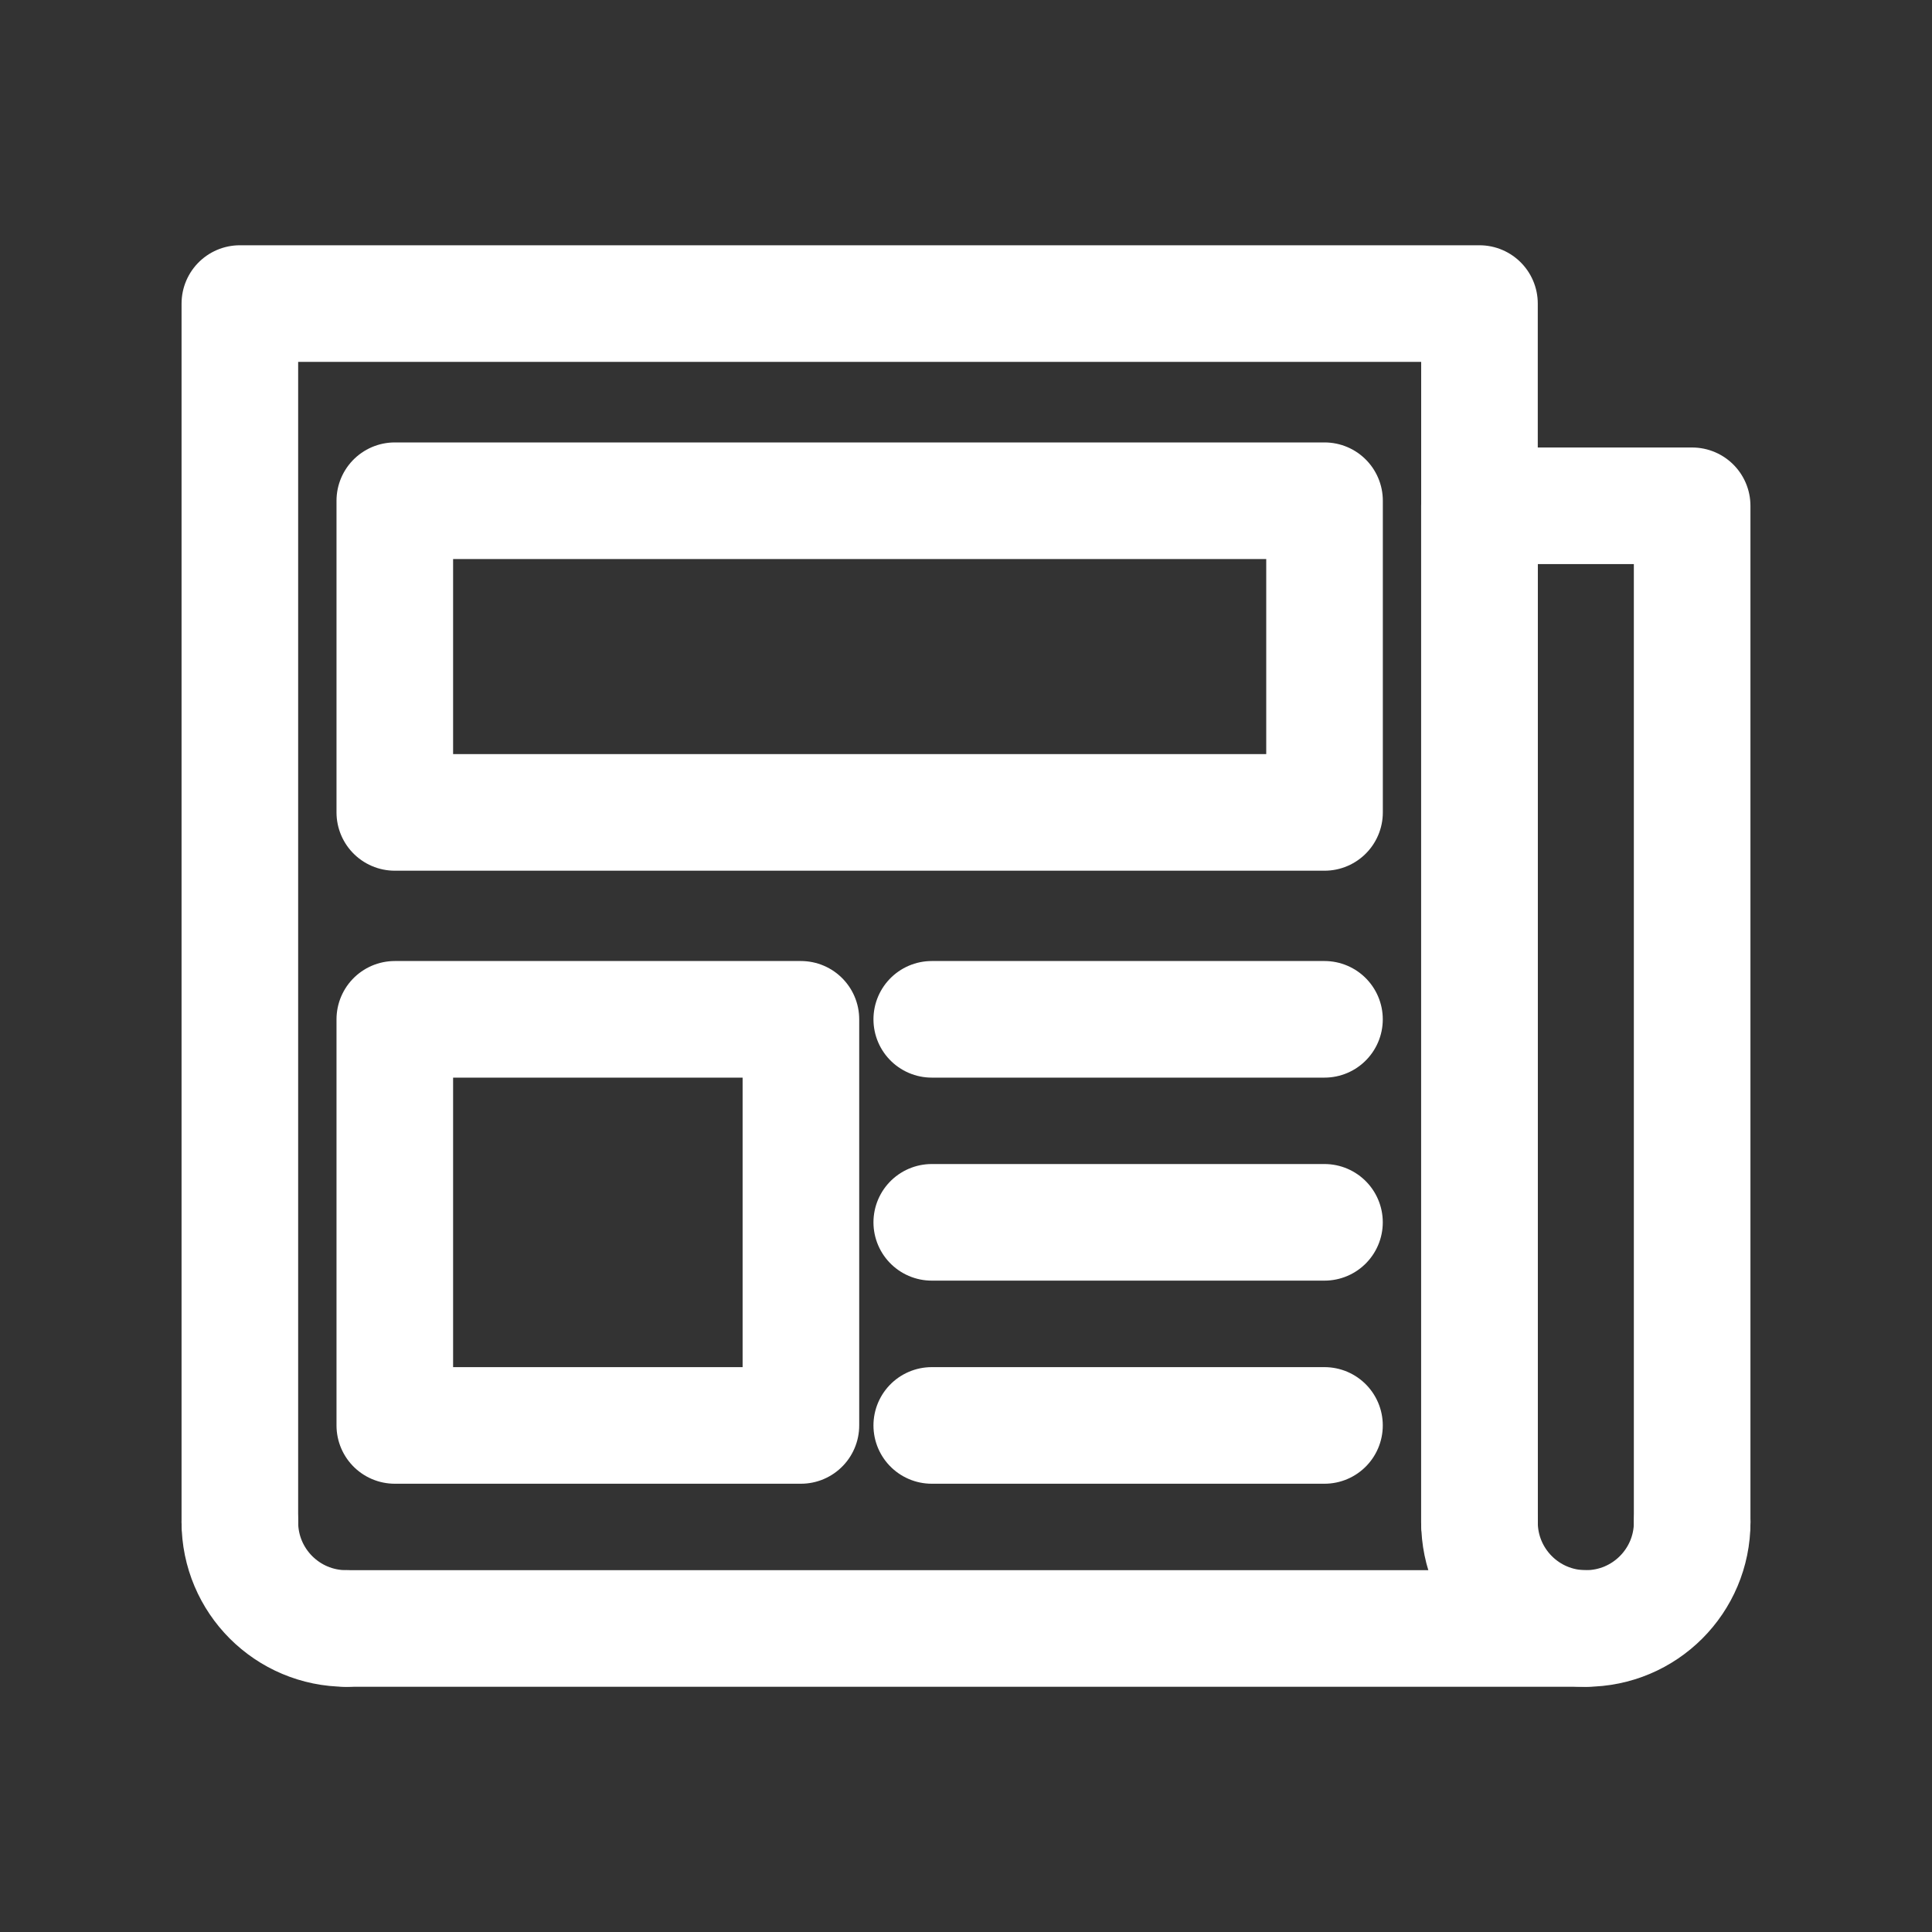 <!-- Generated by IcoMoon.io -->
<svg version="1.1" xmlns="http://www.w3.org/2000/svg" width="40" height="40" viewBox="0 0 40 40">
<rect x="0" y="0" width="40" height="40" fill="#333333" stroke="none"/>
<title>ut-news</title>
<path fill="none" stroke-linejoin="round" stroke-linecap="round" stroke-miterlimit="10" stroke-width="2.414" stroke="#fff" d="M4.966 31.514v-25.229h25.665v25.229"></path>
<path fill="none" stroke-linejoin="round" stroke-linecap="round" stroke-miterlimit="10" stroke-width="2.414" stroke="#fff" d="M32.832 33.716h-25.665"></path>
<path fill="none" stroke-linejoin="round" stroke-linecap="round" stroke-miterlimit="10" stroke-width="2.414" stroke="#fff" d="M35.034 31.514v-21.042h-4.404v21.042"></path>
<path fill="none" stroke-linejoin="round" stroke-linecap="round" stroke-miterlimit="10" stroke-width="2.414" stroke="#fff" d="M30.631 31.514c0 1.217 0.985 2.202 2.202 2.202s2.202-0.985 2.202-2.202"></path>
<path fill="none" stroke-linejoin="round" stroke-linecap="round" stroke-miterlimit="10" stroke-width="2.414" stroke="#fff" d="M4.966 31.514c0 1.217 0.986 2.202 2.202 2.202"></path>
<path fill="none" stroke-linejoin="round" stroke-linecap="round" stroke-miterlimit="10" stroke-width="2.414" stroke="#fff" d="M8.174 10.367h19.249v6.453h-19.249v-6.453z"></path>
<path fill="none" stroke-linejoin="round" stroke-linecap="round" stroke-miterlimit="10" stroke-width="2.414" stroke="#fff" d="M8.174 21.104h8.408v8.408h-8.408v-8.408z"></path>
<path fill="none" stroke-linejoin="round" stroke-linecap="round" stroke-miterlimit="10" stroke-width="2.414" stroke="#fff" d="M19.291 21.104h8.131"></path>
<path fill="none" stroke-linejoin="round" stroke-linecap="round" stroke-miterlimit="10" stroke-width="2.414" stroke="#fff" d="M19.291 29.512h8.131"></path>
<path fill="none" stroke-linejoin="round" stroke-linecap="round" stroke-miterlimit="10" stroke-width="2.414" stroke="#fff" d="M19.291 25.307h8.131"></path>
</svg>
